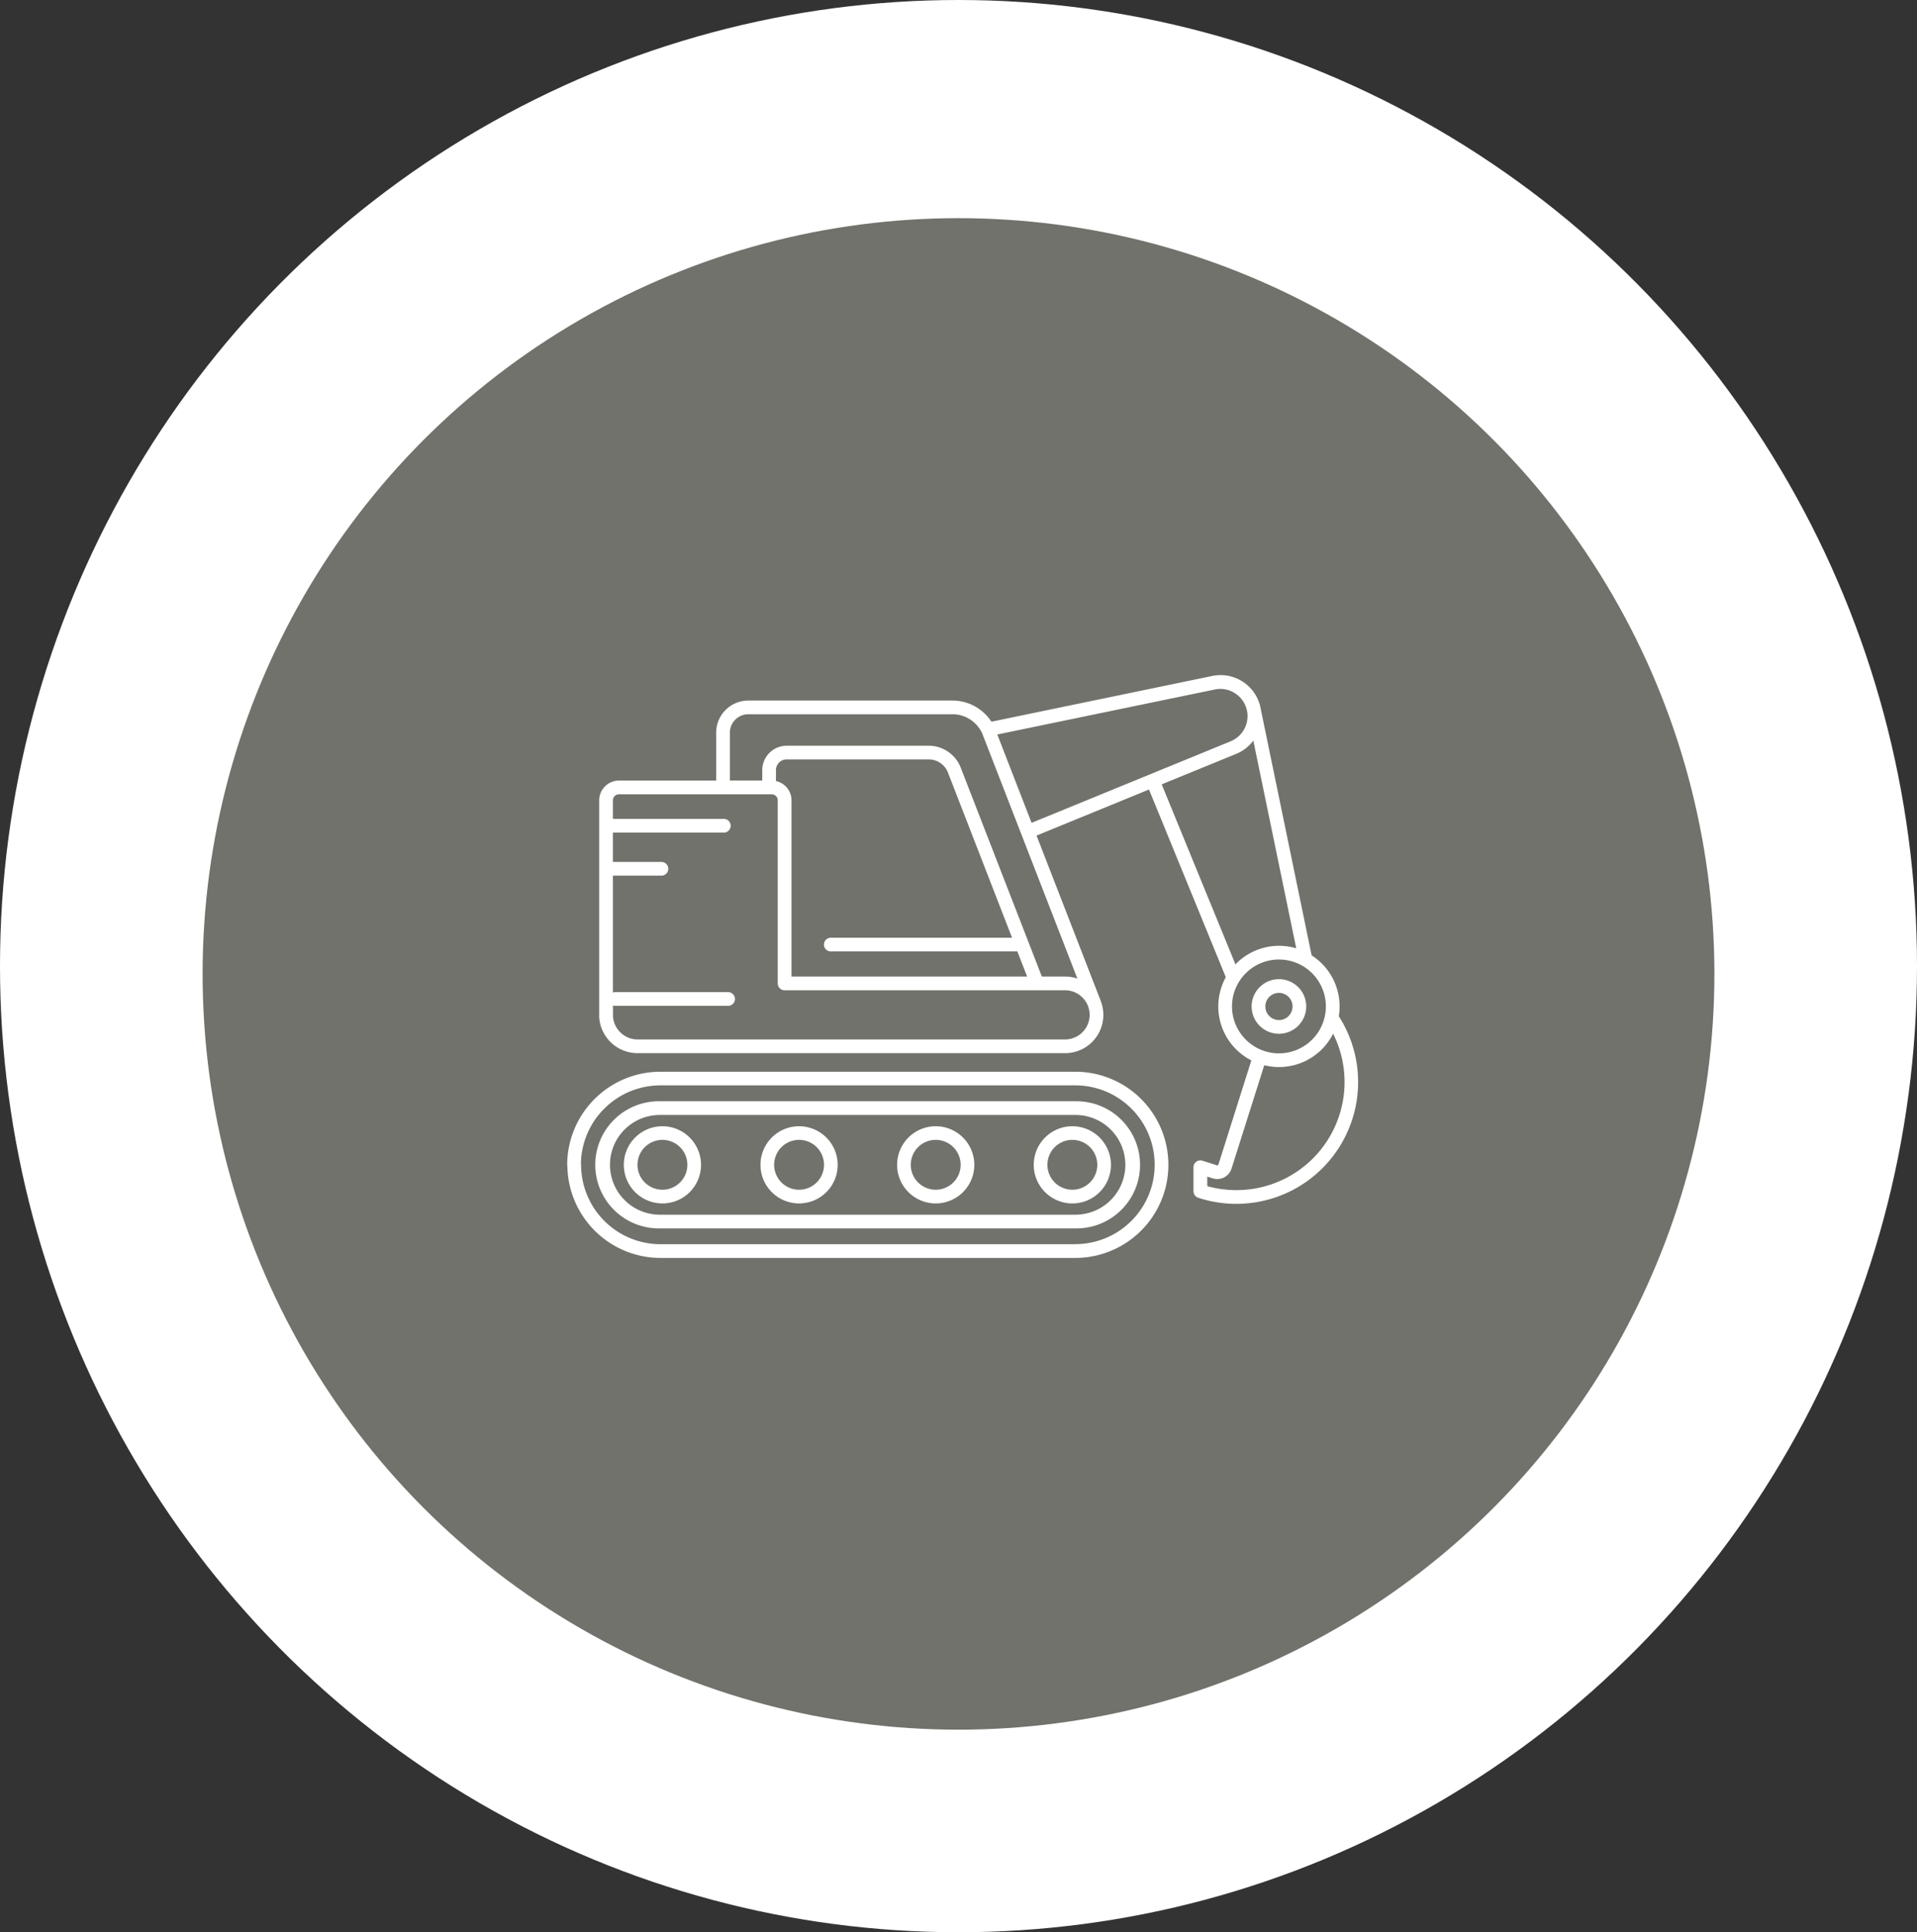<svg xmlns="http://www.w3.org/2000/svg" width="123" height="124" viewBox="0 0 123 124">
  <rect x="0" y="0" width="123" height="124" fill="#333333" stroke="none"/>
  <g id="Group_5456" data-name="Group 5456" transform="translate(-0.341 0.172)">
    <ellipse id="Ellipse_2" data-name="Ellipse 2" cx="61.5" cy="62" rx="61.5" ry="62" transform="translate(0.341 -0.172)" fill="#fff"/>
    <circle id="Ellipse_3" data-name="Ellipse 3" cx="48.5" cy="48.5" r="48.5" transform="translate(13.341 13.828)" fill="#70726b"/>
    <g id="construction-bulldozer-svgrepo-com" transform="translate(36.733 43.157)">
      <path id="Path_14611" data-name="Path 14611" d="M48.773,328.584H22.106a4.08,4.08,0,1,0,0,8.159H48.773a4.08,4.08,0,1,0,0-8.159Zm0,7.279H22.106a3.2,3.2,0,1,1,0-6.4H48.773a3.2,3.2,0,1,1,0,6.4Z" transform="translate(-16.16 -301.241)" fill="#fff"/>
      <path id="Path_14612" data-name="Path 14612" d="M32.6,310.283H5.987A5.987,5.987,0,0,0,0,316.257a.443.443,0,0,0,.013.107,5.982,5.982,0,0,0,5.974,5.868H32.6a5.974,5.974,0,1,0,0-11.949Zm0,11.069H5.987a5.1,5.1,0,0,1-5.094-5.094.439.439,0,0,0-.011-.1,5.107,5.107,0,0,1,5.106-5H32.6a5.094,5.094,0,1,1,0,10.189Z" transform="translate(0 -284.835)" fill="#fff"/>
      <path id="Path_14613" data-name="Path 14613" d="M37.578,344.059a2.477,2.477,0,1,0,2.477,2.477A2.48,2.48,0,0,0,37.578,344.059Zm0,4.075a1.6,1.6,0,1,1,1.6-1.6A1.6,1.6,0,0,1,37.578,348.133Z" transform="translate(-31.467 -315.113)" fill="#fff"/>
      <path id="Path_14614" data-name="Path 14614" d="M122.249,344.059a2.477,2.477,0,1,0,2.477,2.477A2.48,2.48,0,0,0,122.249,344.059Zm0,4.075a1.6,1.6,0,1,1,1.6-1.6A1.6,1.6,0,0,1,122.249,348.133Z" transform="translate(-107.37 -315.113)" fill="#fff"/>
      <path id="Path_14615" data-name="Path 14615" d="M206.92,344.058a2.477,2.477,0,1,0,2.477,2.477A2.48,2.48,0,0,0,206.92,344.058Zm0,4.075a1.6,1.6,0,1,1,1.6-1.6A1.6,1.6,0,0,1,206.92,348.133Z" transform="translate(-183.274 -315.112)" fill="#fff"/>
      <path id="Path_14616" data-name="Path 14616" d="M291.592,344.058a2.477,2.477,0,1,0,2.477,2.477A2.48,2.48,0,0,0,291.592,344.058Zm0,4.075a1.6,1.6,0,1,1,1.6-1.6A1.6,1.6,0,0,1,291.592,348.133Z" transform="translate(-259.179 -315.112)" fill="#fff"/>
      <path id="Path_14617" data-name="Path 14617" d="M67.294,86.388a3.885,3.885,0,0,0-1.744-3.9l-3.283-15.9s0-.009,0-.014c-.015-.071-.033-.141-.055-.211a2.617,2.617,0,0,0-3.023-1.809L45.006,67.492a3.012,3.012,0,0,0-2.392-1.357H29.4A2.064,2.064,0,0,0,27.343,68.2V71.27H21.106a1.27,1.27,0,0,0-1.268,1.268v13.9c0,.01,0,.02,0,.03A2.469,2.469,0,0,0,22.3,88.764H49.728a2.456,2.456,0,0,0,2.293-3.342l0-.007L47.9,74.8l7.214-2.955,4.929,12.044a3.887,3.887,0,0,0,1.639,5.338l-2.111,6.68a.078.078,0,0,1-.1.051l-.929-.293a.44.44,0,0,0-.573.42v1.538a.44.44,0,0,0,.3.418,7.816,7.816,0,0,0,9.018-11.656ZM28.223,68.2A1.183,1.183,0,0,1,29.4,67.015H42.614a2.109,2.109,0,0,1,1.8,1.231l6.105,15.732a2.447,2.447,0,0,0-.789-.131h-1.49L43.006,70.367a2.219,2.219,0,0,0-1.947-1.333H31.867A1.57,1.57,0,0,0,30.3,70.6v.668H28.223V68.2Zm2.956,3.1v-.7a.689.689,0,0,1,.688-.688h9.192a1.342,1.342,0,0,1,1.127.771l4.142,10.672H34.7a.44.44,0,0,0,0,.88H46.669l.625,1.61H32.177V72.539A1.27,1.27,0,0,0,31.179,71.3ZM49.728,87.883H22.3a1.587,1.587,0,0,1-1.577-1.459V85.7a.437.437,0,0,0,.144.026H28.11a.44.44,0,0,0,0-.88H20.862a.437.437,0,0,0-.144.026v-7.5h3.112a.44.44,0,1,0,0-.88H20.718V74.61h7.116a.44.44,0,0,0,0-.88H20.718V72.539a.389.389,0,0,1,.388-.388h9.8a.389.389,0,0,1,.388.388V84.288a.44.44,0,0,0,.44.44H49.728a1.578,1.578,0,1,1,0,3.156Zm-4.346-19.57L59.36,65.421a1.746,1.746,0,0,1,1,3.327L47.582,73.983Zm10.547,3.2L60.7,69.562a2.622,2.622,0,0,0,1.109-.857l2.753,13.33a3.881,3.881,0,0,0-3.9,1.029Zm4.512,14.252a3.011,3.011,0,1,1,3.011,3.011A3.015,3.015,0,0,1,60.441,85.767Zm.282,11.788a6.939,6.939,0,0,1-1.869-.255v-.612l.356.112a.958.958,0,0,0,1.2-.625l2.1-6.634a3.888,3.888,0,0,0,4.419-2.025,6.935,6.935,0,0,1-6.2,10.038Z" transform="translate(-17.784 -64.507)" fill="#fff"/>
      <path id="Path_14618" data-name="Path 14618" d="M427.647,254.665a1.752,1.752,0,1,0-1.751,1.752A1.754,1.754,0,0,0,427.647,254.665Zm-2.623,0a.872.872,0,1,1,.872.872A.873.873,0,0,1,425.024,254.665Z" transform="translate(-380.227 -233.405)" fill="#fff"/>
    </g>
  </g>
</svg>

